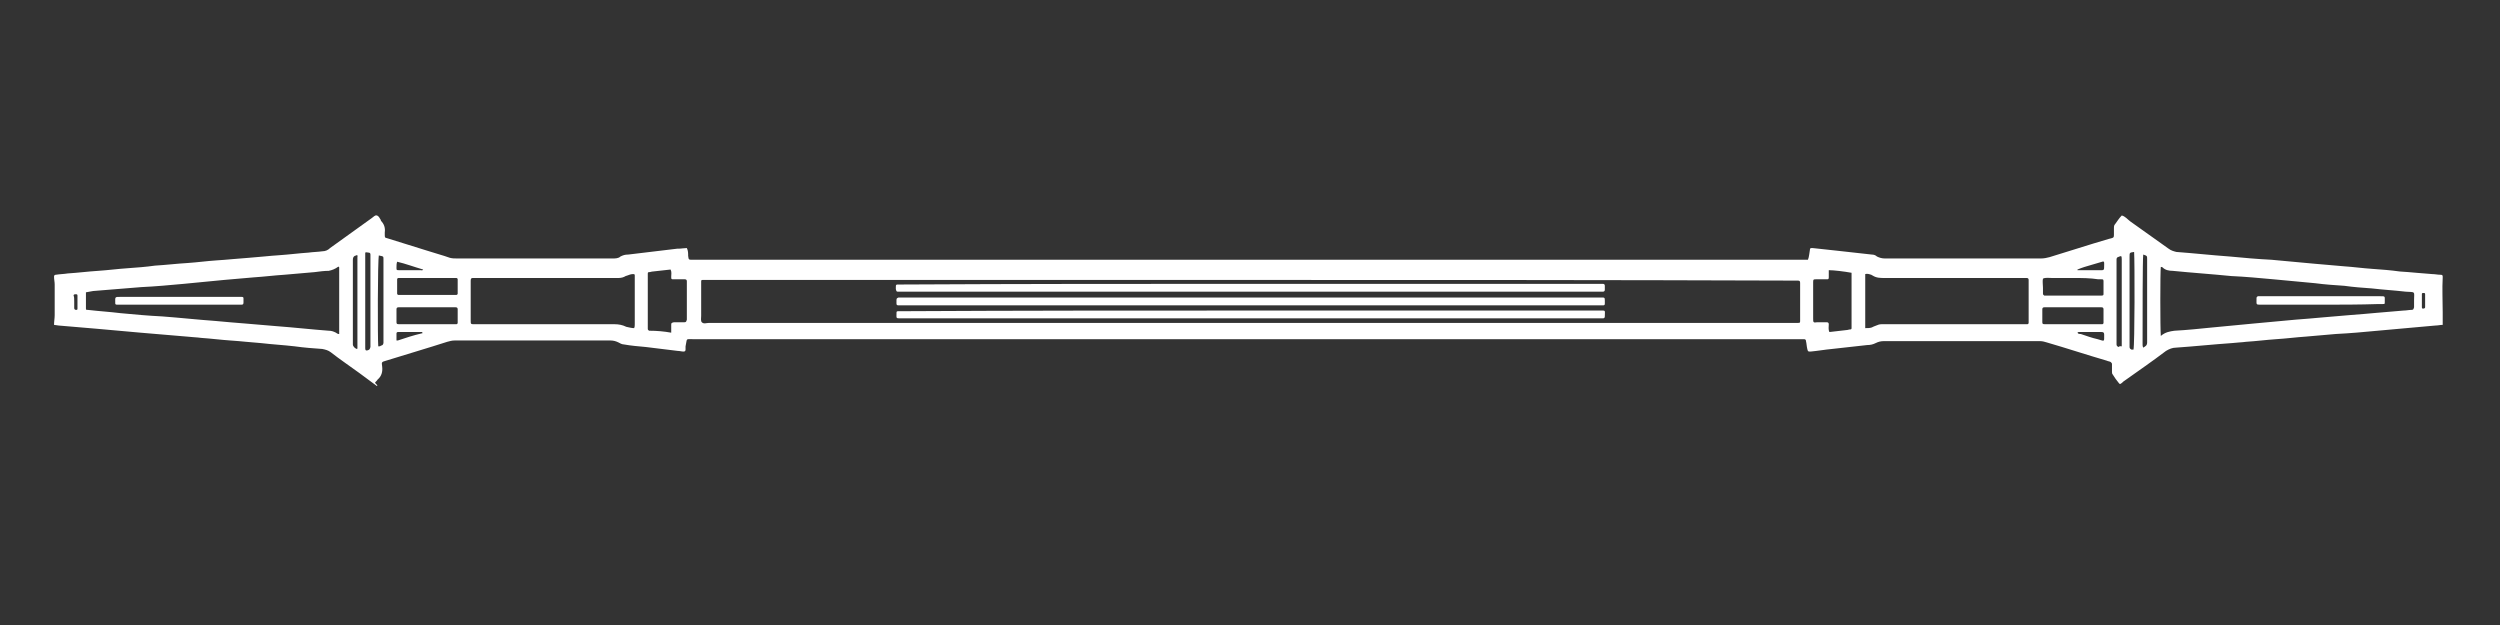 ﻿<?xml version="1.0" encoding="UTF-8" standalone="no"?>
<!DOCTYPE svg PUBLIC "-//W3C//DTD SVG 20010904//EN" "http://www.w3.org/TR/2001/REC-SVG-20010904/DTD/svg10.dtd">
<svg version="1.1" id="Frosty Editor v1.0.6.3" xmlns="http://www.w3.org/2000/svg" d1p1:xlink="http://www.w3.org/1999/xlink" viewBox="0 0 384 96" xmlns:d1p1="xmlns">
  <rect x="0" y="0" width="384" height="96" fill="#333333" stroke="none"/>
  <path stroke="none" fill="#ffffffff" d="M 57.900,59.300 C 57.000,58.600 56.100,58.000 55.200,57.300 53.700,56.200 52.200,55.200 50.800,54.100 50.400,53.800 50.000,53.700 49.500,53.600 48.100,53.500 46.700,53.400 45.300,53.200 43.600,53.000 41.800,52.900 40.100,52.700 38.600,52.600 37.000,52.400 35.400,52.300 33.900,52.200 32.400,52.000 30.900,51.900 30.200,51.800 29.500,51.800 28.700,51.700 26.300,51.500 24.000,51.300 21.600,51.100 19.400,50.900 17.200,50.700 14.900,50.500 12.900,50.300 11.000,50.200 9.000,50.000 8.800,50.000 8.500,49.900 8.300,49.900 8.300,49.400 8.400,48.900 8.400,48.400 8.400,46.800 8.400,45.300 8.400,43.700 8.400,43.300 8.300,42.900 8.300,42.500 8.300,42.300 8.400,42.200 8.600,42.200 9.200,42.100 9.800,42.100 10.400,42.000 12.000,41.900 13.500,41.700 15.100,41.600 16.600,41.500 18.100,41.300 19.600,41.200 21.000,41.100 22.400,41.000 23.800,40.800 25.500,40.700 27.100,40.500 28.800,40.400 30.300,40.300 31.700,40.100 33.200,40.000 34.900,39.900 36.600,39.700 38.200,39.600 39.700,39.500 41.300,39.300 42.900,39.200 44.400,39.100 45.900,38.900 47.400,38.800 48.100,38.700 48.800,38.700 49.500,38.600 50.000,38.600 50.400,38.400 50.700,38.100 52.800,36.600 55.000,35.000 57.100,33.500 57.400,33.300 57.600,33.000 57.900,33.100 58.200,33.200 58.300,33.500 58.500,33.800 58.500,33.800 58.500,33.800 58.500,33.900 59.000,34.400 59.200,35.000 59.100,35.700 59.100,35.800 59.100,35.900 59.100,36.000 59.100,36.500 59.100,36.500 59.500,36.600 61.500,37.200 63.600,37.900 65.600,38.500 66.800,38.900 68.000,39.200 69.100,39.600 69.500,39.700 69.800,39.700 70.200,39.700 75.600,39.700 81.100,39.700 86.500,39.700 89.000,39.700 91.500,39.700 94.100,39.700 94.500,39.700 95.000,39.700 95.300,39.400 95.700,39.200 96.000,39.100 96.500,39.100 99.000,38.800 101.500,38.500 104.000,38.200 104.100,38.200 104.200,38.200 104.200,38.200 104.600,38.200 105.100,38.100 105.500,38.100 105.700,38.500 105.700,38.900 105.700,39.300 105.800,39.900 105.700,39.900 106.500,39.900 113.300,39.900 120.000,39.900 126.800,39.900 176.700,39.900 226.700,39.900 276.600,39.900 277.000,39.900 277.300,39.900 277.700,39.900 277.900,39.400 277.900,38.900 278.000,38.400 278.000,38.100 278.100,38.100 278.400,38.100 279.600,38.200 280.900,38.400 282.100,38.500 283.900,38.700 285.700,38.900 287.500,39.100 287.800,39.100 288.100,39.200 288.300,39.400 288.700,39.600 289.100,39.700 289.500,39.700 297.500,39.700 305.500,39.700 313.500,39.700 314.000,39.700 314.400,39.600 314.800,39.500 317.800,38.600 320.800,37.600 323.900,36.700 324.000,36.700 324.200,36.600 324.300,36.600 324.600,36.500 324.700,36.500 324.700,36.100 324.700,35.800 324.700,35.500 324.700,35.100 324.700,34.800 324.700,34.600 324.900,34.400 325.200,34.000 325.500,33.500 325.900,33.100 326.400,33.200 326.800,33.700 327.200,34.000 329.200,35.400 331.100,36.800 333.100,38.200 333.500,38.500 333.900,38.600 334.300,38.700 337.000,38.900 339.700,39.200 342.500,39.400 344.600,39.600 346.800,39.800 348.900,39.900 351.100,40.100 353.200,40.300 355.400,40.500 356.900,40.600 358.500,40.800 360.000,40.900 361.500,41.000 362.900,41.200 364.400,41.300 365.800,41.400 367.200,41.500 368.600,41.700 370.300,41.800 372.000,42.000 373.600,42.100 374.000,42.100 374.400,42.200 374.800,42.200 375.200,42.200 375.200,42.300 375.200,42.600 375.100,44.400 375.200,46.200 375.200,48.000 375.200,48.600 375.200,49.200 375.200,49.900 374.800,49.900 374.500,50.000 374.100,50.000 371.100,50.300 368.200,50.500 365.200,50.800 363.100,51.000 360.900,51.200 358.800,51.300 357.300,51.400 355.700,51.600 354.200,51.700 352.700,51.800 351.200,52.000 349.600,52.100 348.100,52.200 346.600,52.400 345.000,52.500 344.300,52.600 343.600,52.600 342.800,52.700 339.900,52.900 337.100,53.200 334.200,53.400 333.700,53.400 333.200,53.600 332.700,53.900 330.600,55.500 328.400,57.000 326.300,58.500 326.100,58.600 326.000,58.800 325.800,58.900 325.700,59.000 325.600,59.000 325.500,58.900 325.100,58.400 324.800,58.000 324.500,57.500 324.400,57.400 324.400,57.200 324.400,57.100 324.400,56.700 324.400,56.300 324.400,55.900 324.400,55.800 324.300,55.700 324.200,55.600 324.000,55.500 323.800,55.500 323.600,55.400 320.500,54.500 317.500,53.500 314.400,52.600 314.100,52.500 313.700,52.400 313.400,52.400 305.400,52.400 297.400,52.400 289.300,52.400 288.900,52.400 288.500,52.500 288.100,52.700 287.700,52.900 287.300,53.000 286.800,53.000 285.000,53.200 283.200,53.400 281.400,53.600 280.300,53.700 279.200,53.900 278.100,54.000 277.700,54.000 277.700,54.000 277.600,53.600 277.500,53.200 277.500,52.800 277.400,52.400 277.400,52.200 277.300,52.100 277.100,52.100 276.900,52.100 276.700,52.100 276.500,52.100 248.500,52.100 220.400,52.100 192.400,52.100 163.800,52.100 135.200,52.100 106.600,52.100 105.200,52.100 105.600,51.900 105.300,53.200 105.300,53.400 105.300,53.500 105.300,53.700 105.300,53.900 105.200,54.000 105.000,54.000 104.700,54.000 104.400,53.900 104.100,53.900 102.500,53.700 100.900,53.500 99.200,53.300 98.100,53.200 96.900,53.100 95.800,52.900 95.500,52.900 95.200,52.700 95.000,52.600 94.600,52.400 94.200,52.300 93.800,52.300 85.800,52.300 77.800,52.300 69.800,52.300 69.400,52.300 69.100,52.400 68.700,52.500 65.600,53.500 62.500,54.400 59.300,55.400 58.600,55.600 58.600,55.600 58.700,56.300 58.800,57.100 58.600,57.800 58.000,58.300 57.900,58.500 57.700,58.600 57.600,58.800 58.000,59.200 58.000,59.200 57.900,59.300 Z M 192.100,43.000 C 187.600,43.000 183.200,43.000 178.700,43.000 155.400,43.000 132.000,43.000 108.700,43.000 108.400,43.000 108.200,43.000 107.900,43.000 107.700,43.000 107.700,43.100 107.700,43.300 107.700,43.500 107.700,43.700 107.700,43.900 107.700,45.400 107.700,47.000 107.700,48.500 107.700,48.800 107.600,49.300 107.800,49.500 108.100,49.800 108.500,49.600 108.900,49.600 137.000,49.600 165.000,49.600 193.100,49.600 220.500,49.600 247.900,49.600 275.400,49.600 275.600,49.600 275.900,49.600 276.100,49.600 276.500,49.600 276.500,49.600 276.500,49.200 276.500,49.000 276.500,48.900 276.500,48.700 276.500,47.100 276.500,45.500 276.500,44.000 276.500,43.000 276.600,43.100 275.600,43.100 247.700,43.000 219.900,43.000 192.100,43.000 Z M 13.200,44.900 C 13.200,45.800 13.200,46.500 13.200,47.300 13.200,47.600 13.200,47.600 13.500,47.600 15.200,47.800 16.900,47.900 18.500,48.100 20.600,48.300 22.800,48.500 24.900,48.600 27.600,48.800 30.300,49.100 33.100,49.300 36.200,49.600 39.300,49.800 42.500,50.100 45.200,50.300 47.800,50.600 50.500,50.800 50.900,50.800 51.200,50.900 51.600,51.100 51.700,51.200 51.900,51.300 52.000,51.300 52.000,51.300 52.100,51.300 52.100,51.300 52.100,51.200 52.100,51.100 52.100,51.000 52.100,47.800 52.100,44.600 52.100,41.400 52.100,41.300 52.100,41.200 52.100,41.100 52.100,41.000 52.000,40.900 51.900,41.000 51.500,41.300 51.000,41.500 50.500,41.600 49.800,41.600 49.100,41.700 48.300,41.800 46.800,41.900 45.200,42.100 43.700,42.200 42.100,42.300 40.600,42.500 39.000,42.600 37.500,42.700 35.900,42.900 34.400,43.000 32.300,43.200 30.200,43.400 28.200,43.600 26.000,43.800 23.900,44.000 21.700,44.100 19.200,44.300 16.800,44.500 14.300,44.700 13.900,44.800 13.600,44.800 13.200,44.900 Z M 331.900,51.600 C 332.600,51.000 333.300,50.900 334.000,50.800 335.900,50.700 337.800,50.500 339.800,50.300 341.900,50.100 344.000,49.900 346.100,49.700 348.300,49.500 350.400,49.300 352.600,49.100 355.400,48.900 358.200,48.600 360.900,48.400 363.700,48.200 366.500,47.900 369.200,47.700 369.600,47.700 370.000,47.600 370.400,47.600 370.700,47.600 370.700,47.500 370.800,47.200 370.800,46.800 370.800,46.400 370.800,46.100 370.800,44.700 371.100,44.900 369.500,44.800 367.800,44.600 366.000,44.500 364.300,44.300 362.900,44.200 361.500,44.100 360.100,43.900 358.600,43.800 357.100,43.700 355.600,43.500 353.500,43.300 351.300,43.100 349.200,42.900 347.000,42.700 344.900,42.500 342.700,42.400 339.700,42.100 336.700,41.900 333.700,41.600 333.200,41.600 332.600,41.500 332.200,41.100 332.100,41.000 332.000,41.000 331.900,41.000 331.800,41.700 331.800,50.500 331.900,51.600 Z M 97.400,50.400 C 97.500,50.200 97.500,50.000 97.500,49.800 97.500,47.400 97.500,45.100 97.500,42.700 97.500,42.600 97.500,42.400 97.500,42.300 97.500,42.100 97.400,42.100 97.200,42.100 96.800,42.100 96.500,42.300 96.100,42.400 95.800,42.600 95.400,42.700 95.000,42.700 87.700,42.700 80.400,42.700 73.100,42.700 72.900,42.700 72.800,42.700 72.600,42.700 72.400,42.700 72.300,42.800 72.300,43.100 72.300,43.200 72.300,43.300 72.300,43.400 72.300,45.300 72.300,47.300 72.300,49.200 72.300,49.800 72.300,49.800 72.900,49.800 73.000,49.800 73.100,49.800 73.200,49.800 80.300,49.800 87.400,49.800 94.400,49.800 95.000,49.800 95.600,49.900 96.200,50.200 96.700,50.300 97.000,50.400 97.400,50.400 Z M 286.500,50.400 C 286.900,50.400 287.200,50.400 287.500,50.300 287.700,50.200 287.900,50.100 288.200,50.000 288.400,49.900 288.700,49.800 289.000,49.800 296.300,49.800 303.500,49.800 310.800,49.800 311.000,49.800 311.200,49.800 311.400,49.800 311.500,49.800 311.600,49.700 311.600,49.600 311.600,49.500 311.600,49.300 311.600,49.200 311.600,47.200 311.600,45.300 311.600,43.300 311.600,43.200 311.600,43.100 311.600,43.000 311.600,42.800 311.500,42.700 311.300,42.700 311.100,42.700 310.900,42.700 310.700,42.700 303.600,42.700 296.500,42.700 289.500,42.700 288.800,42.700 288.200,42.700 287.600,42.300 287.500,42.300 287.500,42.200 287.400,42.200 287.100,42.100 286.800,42.000 286.500,42.100 286.500,44.900 286.500,47.600 286.500,50.400 Z M 103.100,51.100 C 103.100,50.700 103.100,50.400 103.100,50.000 103.100,49.600 103.100,49.600 103.500,49.500 103.700,49.500 103.800,49.500 104.000,49.500 104.400,49.500 104.700,49.500 105.100,49.500 105.400,49.500 105.400,49.400 105.500,49.100 105.500,48.900 105.500,48.800 105.500,48.600 105.500,47.000 105.500,45.400 105.500,43.800 105.500,43.600 105.500,43.400 105.500,43.200 105.500,43.000 105.400,42.900 105.200,42.900 104.600,42.900 104.100,42.900 103.500,42.900 103.100,42.900 103.100,42.900 103.100,42.500 103.100,42.100 103.200,41.800 103.000,41.400 102.100,41.500 101.200,41.600 100.300,41.700 100.100,41.700 99.900,41.800 99.700,41.800 99.500,41.800 99.500,41.900 99.500,42.100 99.500,42.200 99.500,42.400 99.500,42.500 99.500,45.000 99.500,47.500 99.500,50.100 99.500,50.200 99.500,50.400 99.500,50.500 99.500,50.700 99.600,50.700 99.700,50.800 100.900,50.800 102.000,50.900 103.100,51.100 Z M 284.400,41.900 C 283.300,41.700 281.700,41.500 280.900,41.500 280.900,41.900 280.900,42.200 280.900,42.600 280.900,42.900 280.800,42.900 280.600,42.900 280.000,42.900 279.500,42.900 278.900,42.900 278.600,42.900 278.500,42.900 278.500,43.300 278.500,43.500 278.500,43.700 278.500,43.900 278.500,45.200 278.500,46.600 278.500,47.900 278.500,48.200 278.500,48.500 278.500,48.900 278.500,49.500 278.500,49.600 279.100,49.500 279.600,49.500 280.100,49.500 280.600,49.500 280.800,49.500 280.900,49.600 280.900,49.800 280.900,50.200 280.800,50.600 281.000,51.000 281.900,50.900 282.700,50.800 283.600,50.700 283.800,50.700 284.000,50.600 284.200,50.600 284.400,50.600 284.400,50.500 284.400,50.300 284.400,50.100 284.400,49.900 284.400,49.700 284.400,47.300 284.400,44.800 284.400,42.400 284.400,42.400 284.400,42.100 284.400,41.900 Z M 318.500,42.700 C 317.400,42.700 316.300,42.700 315.200,42.700 314.700,42.700 314.200,42.600 313.800,42.800 313.700,43.200 313.800,43.700 313.800,44.200 313.800,44.500 313.800,44.800 313.800,45.100 313.800,45.300 313.900,45.300 314.000,45.400 314.200,45.400 314.300,45.400 314.500,45.400 317.200,45.400 319.900,45.400 322.500,45.400 322.600,45.400 322.700,45.400 322.800,45.400 323.100,45.400 323.100,45.300 323.100,45.100 323.100,44.600 323.100,44.100 323.100,43.700 323.100,43.500 323.100,43.400 323.100,43.200 323.100,42.900 323.000,42.900 322.800,42.900 322.600,42.900 322.500,42.900 322.300,42.900 321.000,42.700 319.800,42.700 318.500,42.700 Z M 318.400,49.800 C 318.400,49.800 318.400,49.800 318.400,49.800 319.700,49.800 321.000,49.800 322.300,49.800 322.500,49.800 322.700,49.800 322.900,49.800 323.000,49.800 323.100,49.700 323.100,49.600 323.100,49.300 323.100,49.100 323.100,48.800 323.100,48.400 323.100,47.900 323.100,47.500 323.100,47.300 323.000,47.200 322.800,47.200 322.700,47.200 322.500,47.200 322.400,47.200 319.700,47.200 317.000,47.200 314.400,47.200 314.300,47.200 314.100,47.200 314.000,47.200 313.800,47.200 313.700,47.300 313.700,47.500 313.700,48.100 313.700,48.800 313.700,49.400 313.700,49.700 313.700,49.800 314.100,49.800 315.500,49.800 317.000,49.800 318.400,49.800 Z M 65.600,45.300 C 66.900,45.300 68.200,45.300 69.500,45.300 69.700,45.300 69.900,45.300 70.100,45.300 70.200,45.300 70.300,45.200 70.300,45.100 70.300,44.400 70.300,43.700 70.300,42.900 70.300,42.800 70.200,42.700 70.100,42.700 70.000,42.700 69.900,42.700 69.800,42.700 67.000,42.700 64.200,42.700 61.500,42.700 61.400,42.700 61.300,42.700 61.200,42.700 61.100,42.700 61.000,42.800 61.000,42.900 61.000,43.600 61.000,44.300 61.000,45.100 61.000,45.200 61.100,45.300 61.200,45.300 61.400,45.300 61.600,45.300 61.800,45.300 63.000,45.300 64.300,45.300 65.600,45.300 Z M 65.600,49.800 C 66.900,49.800 68.100,49.800 69.400,49.800 69.600,49.800 69.900,49.800 70.100,49.800 70.200,49.800 70.300,49.700 70.300,49.600 70.300,49.600 70.300,49.500 70.300,49.500 70.300,48.800 70.300,48.200 70.300,47.500 70.300,47.300 70.200,47.200 70.000,47.200 69.900,47.200 69.700,47.200 69.600,47.200 66.900,47.200 64.200,47.200 61.600,47.200 61.500,47.200 61.300,47.200 61.200,47.200 61.000,47.200 60.900,47.300 60.900,47.500 60.900,48.100 60.900,48.800 60.900,49.400 60.900,49.700 60.900,49.800 61.300,49.800 62.700,49.800 64.200,49.800 65.600,49.800 Z M 56.100,38.800 C 56.100,39.000 56.100,39.200 56.100,39.400 56.100,44.000 56.100,48.500 56.100,53.100 56.100,53.200 56.100,53.400 56.100,53.500 56.100,53.800 56.200,53.900 56.500,53.800 56.800,53.700 56.800,53.600 56.900,53.300 56.900,53.200 56.900,53.000 56.900,52.900 56.900,48.500 56.900,44.100 56.900,39.600 56.900,39.400 56.900,39.300 56.900,39.100 56.900,38.900 56.800,38.800 56.600,38.800 56.400,38.800 56.300,38.700 56.100,38.800 Z M 54.900,46.300 C 54.900,44.000 54.900,41.700 54.900,39.500 54.900,39.400 55.000,39.200 54.800,39.200 54.700,39.200 54.600,39.300 54.500,39.300 54.300,39.400 54.200,39.600 54.200,39.900 54.200,40.000 54.200,40.200 54.200,40.300 54.200,44.300 54.200,48.300 54.200,52.400 54.200,52.600 54.200,52.700 54.200,52.900 54.200,53.200 54.500,53.500 54.800,53.600 54.800,53.600 54.900,53.600 54.900,53.500 54.900,53.300 54.900,53.200 54.900,53.000 54.900,50.700 54.900,48.500 54.900,46.300 Z M 325.900,53.200 C 325.900,52.900 325.900,52.600 325.900,52.400 325.900,50.400 325.900,48.500 325.900,46.500 325.900,44.300 325.900,42.000 325.900,39.800 325.900,39.200 325.800,39.300 325.300,39.500 325.200,39.500 325.100,39.700 325.100,39.800 325.100,40.000 325.100,40.200 325.100,40.400 325.100,44.400 325.100,48.400 325.100,52.400 325.100,52.600 325.100,52.700 325.100,52.900 325.100,53.100 325.200,53.200 325.400,53.300 325.600,53.100 325.800,53.200 325.900,53.200 Z M 58.100,53.200 C 58.300,53.200 58.400,53.200 58.500,53.100 58.800,53.000 58.800,53.000 58.900,52.700 58.900,52.600 58.900,52.500 58.900,52.500 58.900,48.300 58.900,44.200 58.900,40.000 58.900,39.900 58.900,39.900 58.900,39.800 58.900,39.400 58.900,39.400 58.500,39.300 58.400,39.300 58.300,39.300 58.200,39.200 58.000,39.900 58.000,52.100 58.100,53.200 Z M 327.800,38.700 C 327.100,38.800 327.100,38.800 327.100,39.400 327.100,39.500 327.100,39.500 327.100,39.600 327.100,44.000 327.100,48.500 327.100,52.900 327.100,53.000 327.100,53.200 327.100,53.300 327.100,53.500 327.200,53.600 327.400,53.700 327.500,53.700 327.600,53.700 327.700,53.700 327.900,53.100 327.900,40.000 327.800,38.700 Z M 329.200,39.100 C 329.100,39.900 329.100,48.100 329.100,52.900 329.100,53.100 329.100,53.200 329.200,53.400 329.500,53.200 329.800,53.100 329.800,52.600 329.800,52.400 329.800,52.300 329.800,52.100 329.800,49.400 329.800,46.800 329.800,44.100 329.800,42.700 329.800,41.200 329.800,39.800 329.800,39.300 329.800,39.300 329.200,39.100 Z M 319.100,41.400 C 319.100,41.400 319.100,41.500 319.100,41.500 320.200,41.500 321.300,41.500 322.400,41.500 323.200,41.500 323.200,41.600 323.200,40.700 323.200,40.600 323.200,40.500 323.200,40.400 323.200,40.200 323.100,40.100 322.900,40.200 322.300,40.400 321.800,40.500 321.200,40.700 320.500,40.900 319.800,41.100 319.100,41.400 Z M 319.100,51.100 C 319.200,51.300 319.400,51.300 319.600,51.300 320.500,51.600 321.300,51.900 322.200,52.100 323.300,52.400 323.200,52.600 323.200,51.400 323.200,51.100 323.100,51.000 322.800,51.000 321.600,51.000 320.500,51.000 319.300,51.000 319.200,51.000 319.200,51.000 319.100,51.100 Z M 61.000,40.200 C 60.900,40.500 60.900,40.800 60.900,41.100 60.900,41.500 60.900,41.500 61.300,41.500 62.400,41.500 63.500,41.500 64.600,41.500 64.700,41.500 64.900,41.600 65.000,41.400 63.600,41.000 62.300,40.500 61.000,40.200 Z M 60.900,52.300 C 61.000,52.300 61.100,52.300 61.100,52.300 62.300,51.900 63.500,51.500 64.800,51.200 64.900,51.200 64.900,51.200 64.900,51.100 64.900,51.100 64.800,51.000 64.800,51.000 63.700,51.000 62.600,51.000 61.400,51.000 61.300,51.000 61.200,51.000 61.100,51.000 61.000,51.000 60.900,51.100 60.900,51.200 60.900,51.500 60.900,51.900 60.900,52.300 Z M 372.000,46.200 C 372.000,46.200 372.000,46.200 372.000,46.200 372.000,46.500 372.000,46.900 372.000,47.200 372.000,47.400 372.100,47.400 372.200,47.400 372.400,47.400 372.500,47.300 372.500,47.200 372.500,46.500 372.500,45.900 372.500,45.200 372.500,45.000 372.400,45.000 372.200,45.000 372.000,45.000 372.000,45.100 372.000,45.200 372.000,45.600 372.000,45.900 372.000,46.200 Z M 11.400,46.300 C 11.400,46.300 11.400,46.300 11.400,46.300 11.400,46.600 11.400,46.900 11.400,47.300 11.400,47.500 11.500,47.600 11.700,47.600 11.900,47.600 11.900,47.500 11.900,47.400 11.900,46.700 11.900,46.100 11.900,45.400 11.900,45.200 11.800,45.200 11.600,45.200 11.500,45.200 11.300,45.200 11.300,45.400 11.400,45.600 11.400,45.900 11.400,46.300 Z " />
  <path stroke="none" fill="#ffffffff" d="M 192.000,43.600 C 209.800,43.600 227.600,43.600 245.400,43.600 245.700,43.600 245.900,43.600 246.200,43.600 246.400,43.600 246.500,43.700 246.500,43.900 246.500,44.100 246.500,44.300 246.500,44.500 246.500,44.700 246.400,44.800 246.200,44.800 246.000,44.800 245.800,44.800 245.600,44.800 209.900,44.800 174.300,44.800 138.600,44.800 138.400,44.800 138.200,44.800 138.000,44.800 137.700,44.800 137.700,44.800 137.600,44.400 137.600,44.300 137.600,44.200 137.600,44.200 137.600,43.700 137.600,43.700 138.100,43.700 138.300,43.700 138.500,43.700 138.700,43.700 156.500,43.600 174.200,43.600 192.000,43.600 Z " />
  <path stroke="none" fill="#ffffffff" d="M 192.100,47.700 C 209.800,47.700 227.400,47.700 245.100,47.700 245.300,47.700 245.500,47.700 245.700,47.700 246.700,47.700 246.500,47.600 246.500,48.600 246.500,48.800 246.400,48.900 246.200,48.900 245.900,48.900 245.700,48.900 245.400,48.900 217.400,48.900 189.400,48.900 161.400,48.900 153.900,48.900 146.400,48.900 138.900,48.900 138.700,48.900 138.600,48.900 138.400,48.900 137.600,48.900 137.700,48.900 137.700,48.200 137.700,47.800 137.700,47.800 138.100,47.800 138.300,47.800 138.600,47.800 138.800,47.800 156.500,47.700 174.300,47.700 192.100,47.700 Z " />
  <path stroke="none" fill="#ffffffff" d="M 192.000,45.700 C 209.800,45.700 227.600,45.700 245.400,45.700 245.600,45.700 245.900,45.700 246.100,45.700 246.400,45.700 246.500,45.700 246.500,46.100 246.500,47.000 246.600,46.900 245.800,46.900 245.600,46.900 245.400,46.900 245.200,46.900 209.800,46.900 174.300,46.900 138.900,46.900 138.800,46.900 138.600,46.900 138.500,46.900 137.600,46.900 137.700,47.000 137.700,46.100 137.700,45.800 137.800,45.800 138.000,45.700 138.200,45.700 138.500,45.700 138.700,45.700 156.400,45.700 174.200,45.700 192.000,45.700 Z " />
  <path stroke="none" fill="#ffffffff" d="M 27.500,46.800 C 24.500,46.800 21.500,46.800 18.600,46.800 18.400,46.800 18.200,46.800 18.000,46.800 17.700,46.800 17.700,46.700 17.700,46.500 17.700,45.600 17.600,45.600 18.500,45.600 24.500,45.600 30.600,45.600 36.600,45.600 36.800,45.600 36.900,45.600 37.100,45.600 37.400,45.600 37.400,45.700 37.400,45.900 37.400,46.900 37.500,46.800 36.600,46.800 33.600,46.800 30.600,46.800 27.500,46.800 Z " />
  <path stroke="none" fill="#ffffffff" d="M 356.400,46.800 C 353.400,46.800 350.300,46.800 347.300,46.800 346.500,46.800 346.600,46.800 346.600,46.000 346.600,45.900 346.600,45.900 346.600,45.800 346.600,45.600 346.700,45.600 346.800,45.500 347.000,45.500 347.100,45.500 347.300,45.500 353.400,45.500 359.500,45.500 365.600,45.500 366.400,45.500 366.300,45.500 366.300,46.200 366.300,46.300 366.300,46.300 366.300,46.400 366.300,46.700 366.300,46.700 366.000,46.700 365.800,46.700 365.600,46.700 365.400,46.700 362.400,46.800 359.400,46.800 356.400,46.800 Z " />
</svg>
